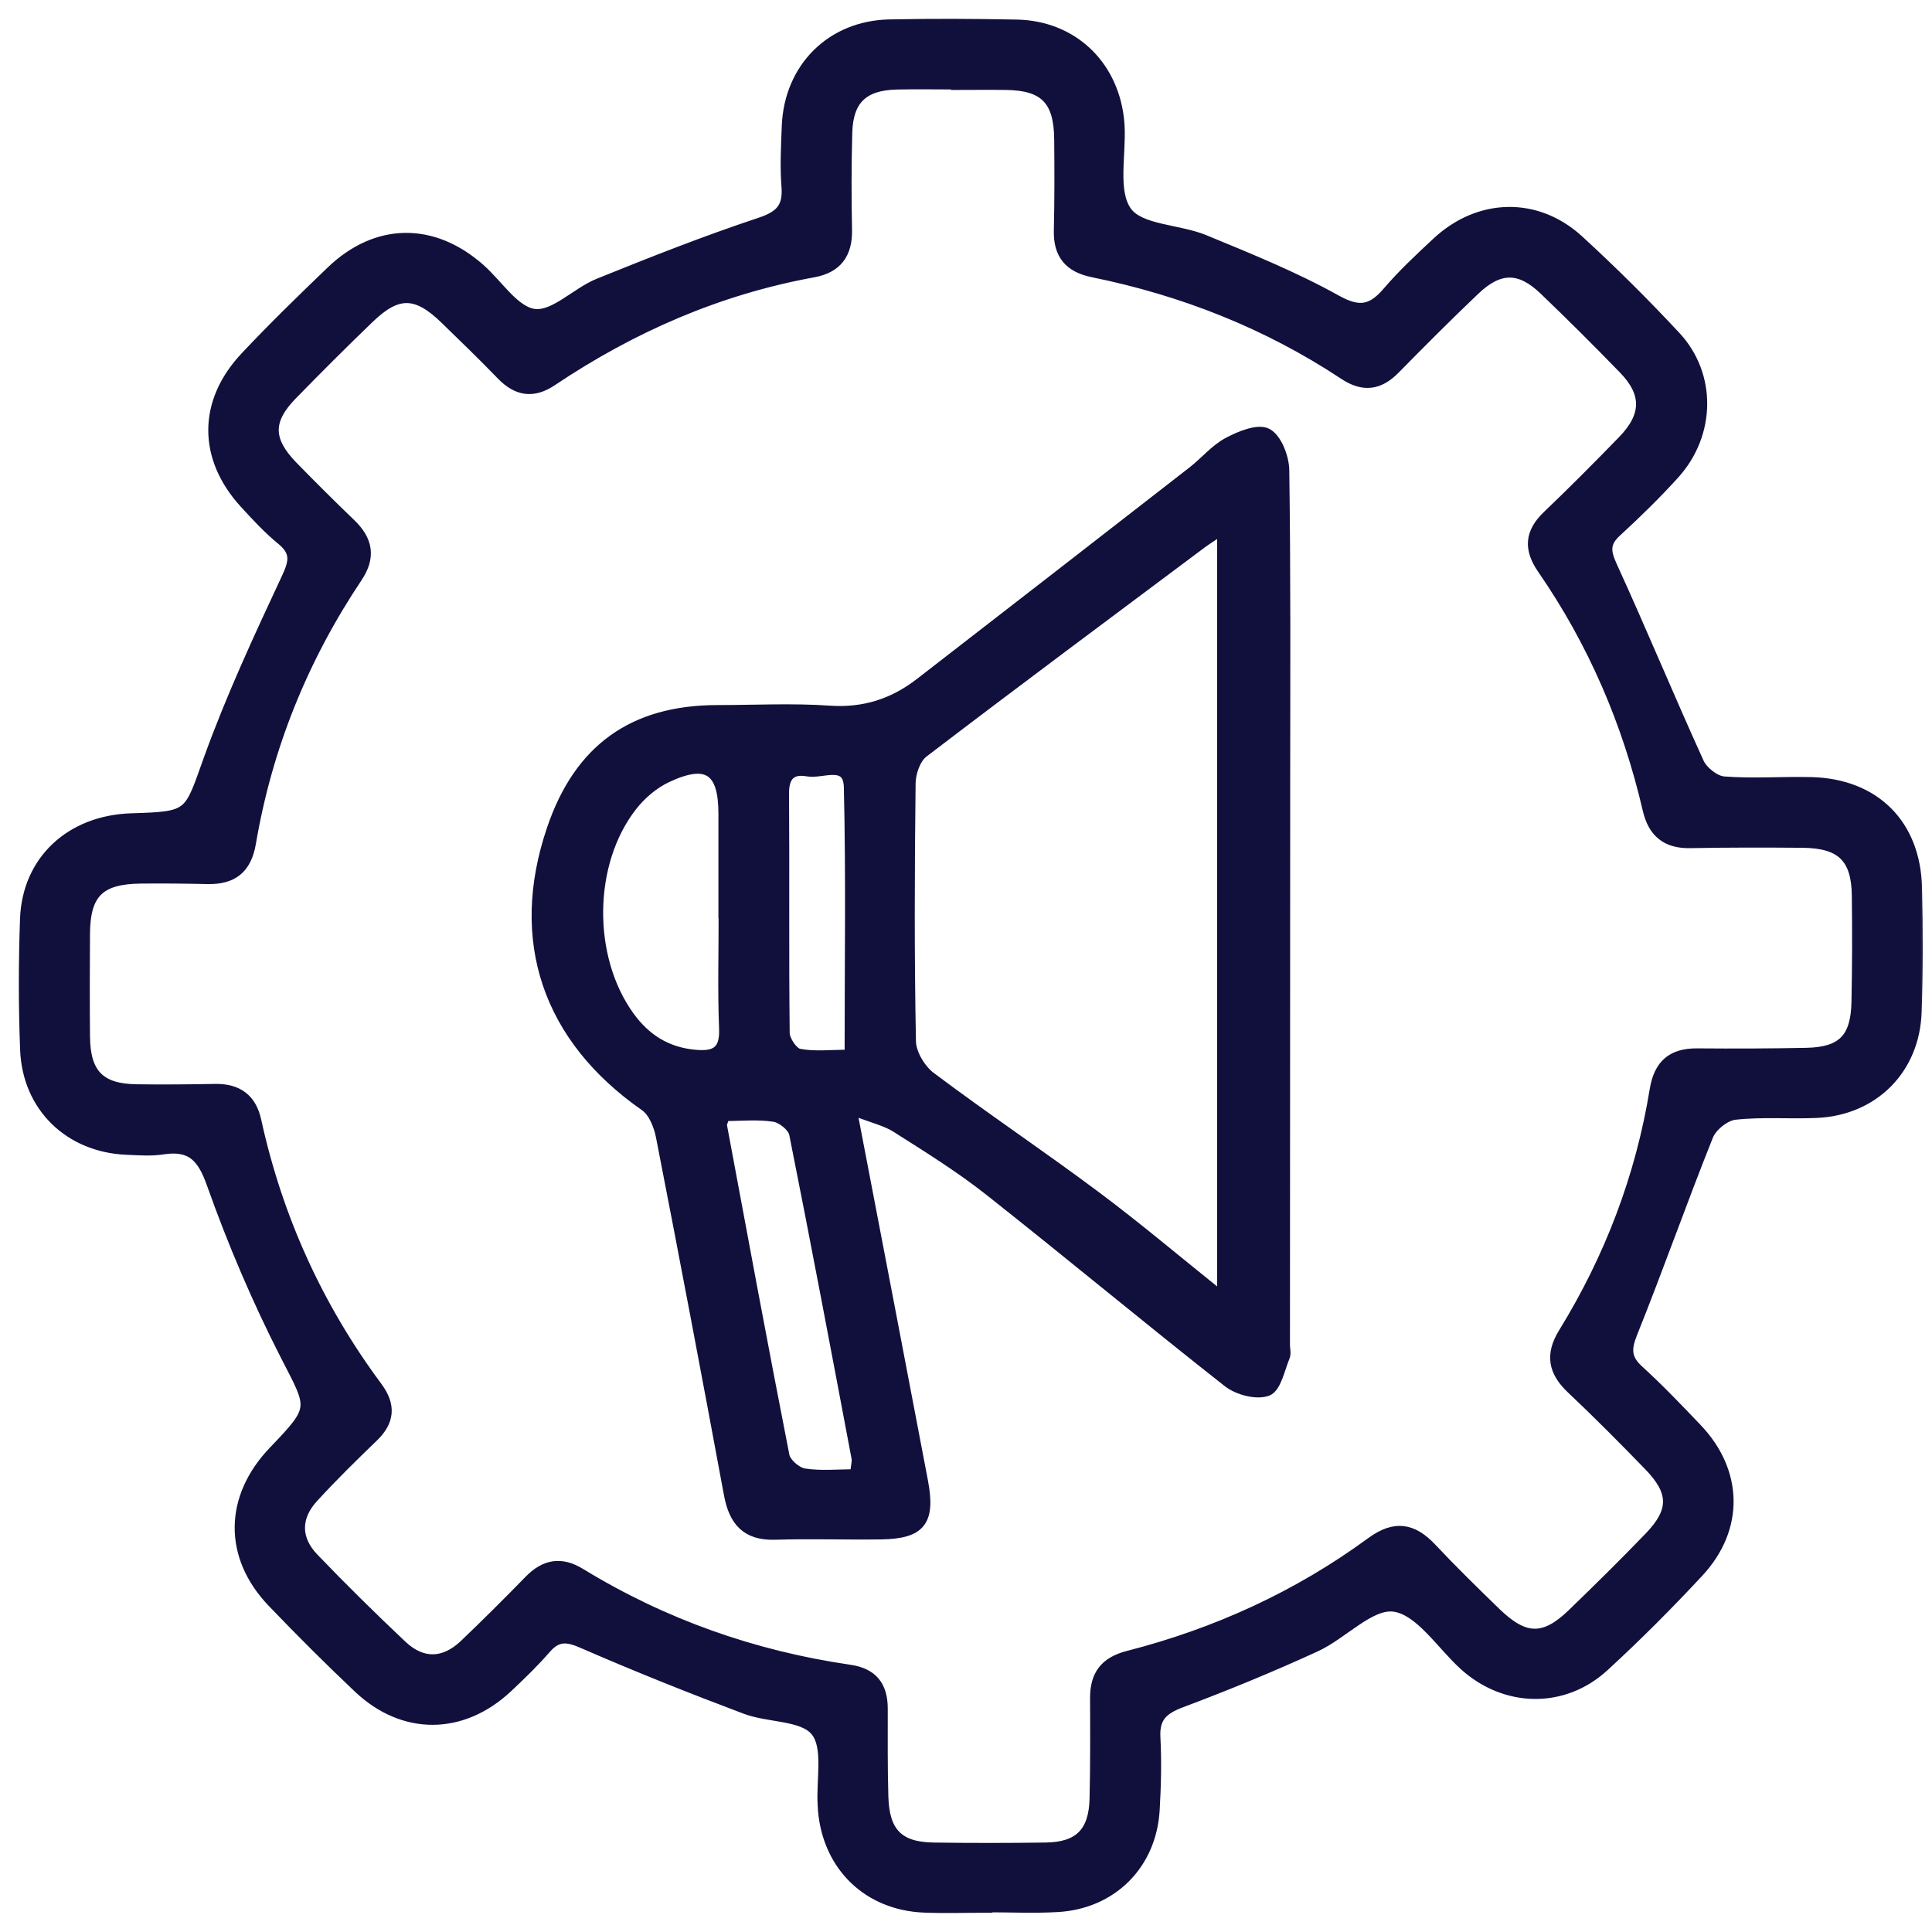 <svg width="82" height="82" viewBox="0 0 82 82" fill="none" xmlns="http://www.w3.org/2000/svg">
<mask id="path-1-outside-1_3633_51970" maskUnits="userSpaceOnUse" x="0" y="0" width="82" height="82" fill="black">
<rect fill="white" width="82" height="82"/>
<path d="M41.923 80.982C41.023 80.982 40.12 81.013 39.22 80.977C36.835 80.879 35.127 79.226 34.918 76.846C34.911 76.76 34.908 76.675 34.903 76.588C34.839 75.525 35.153 74.153 34.606 73.485C34.06 72.815 32.626 72.923 31.635 72.549C29.314 71.675 27.006 70.754 24.734 69.764C24.082 69.477 23.664 69.426 23.181 69.986C22.676 70.568 22.116 71.107 21.554 71.636C19.62 73.449 17.129 73.472 15.205 71.657C13.957 70.478 12.742 69.261 11.553 68.023C9.673 66.063 9.706 63.559 11.597 61.583C13.379 59.724 13.252 59.788 12.11 57.555C10.903 55.198 9.856 52.74 8.971 50.246C8.561 49.091 8.089 48.616 6.903 48.799C6.4 48.877 5.874 48.833 5.361 48.812C2.934 48.706 1.149 46.989 1.054 44.557C0.982 42.713 0.984 40.858 1.049 39.014C1.136 36.505 2.993 34.795 5.595 34.718C8.12 34.641 7.986 34.594 8.842 32.216C9.784 29.604 10.96 27.069 12.138 24.549C12.466 23.85 12.564 23.435 11.929 22.919C11.367 22.46 10.867 21.916 10.374 21.379C8.595 19.44 8.587 17.062 10.398 15.138C11.573 13.887 12.806 12.688 14.044 11.499C15.978 9.642 18.379 9.617 20.391 11.399C21.154 12.075 21.856 13.214 22.686 13.312C23.524 13.413 24.45 12.405 25.394 12.02C27.654 11.105 29.928 10.207 32.239 9.439C33.093 9.155 33.438 8.815 33.368 7.92C33.301 7.066 33.348 6.202 33.381 5.343C33.484 2.862 35.279 1.073 37.753 1.024C39.553 0.987 41.358 0.995 43.158 1.031C45.482 1.08 47.207 2.677 47.499 4.985C47.514 5.114 47.525 5.24 47.532 5.369C47.594 6.599 47.233 8.136 47.837 8.972C48.401 9.751 50.021 9.712 51.122 10.166C53.023 10.95 54.942 11.726 56.731 12.722C57.704 13.263 58.225 13.142 58.882 12.376C59.522 11.628 60.249 10.95 60.971 10.277C62.764 8.603 65.219 8.534 67.016 10.181C68.44 11.486 69.815 12.851 71.13 14.264C72.662 15.909 72.623 18.421 71.084 20.129C70.307 20.987 69.474 21.8 68.621 22.584C68.107 23.053 68.164 23.422 68.44 24.028C69.704 26.79 70.864 29.601 72.123 32.366C72.288 32.727 72.796 33.127 73.172 33.155C74.408 33.251 75.659 33.15 76.902 33.183C79.584 33.261 81.309 34.976 81.376 37.663C81.42 39.425 81.42 41.189 81.361 42.947C81.281 45.39 79.532 47.141 77.105 47.249C75.95 47.301 74.779 47.198 73.634 47.327C73.224 47.373 72.675 47.814 72.517 48.206C71.403 50.986 70.41 53.815 69.294 56.593C69.025 57.263 69.033 57.666 69.57 58.153C70.426 58.932 71.228 59.773 72.027 60.611C73.786 62.45 73.846 64.869 72.105 66.741C70.82 68.124 69.482 69.465 68.092 70.741C66.356 72.338 63.873 72.273 62.132 70.692C61.157 69.805 60.254 68.358 59.174 68.206C58.165 68.064 57 69.379 55.839 69.911C53.972 70.767 52.069 71.551 50.145 72.273C49.397 72.554 49.005 72.879 49.051 73.73C49.105 74.757 49.08 75.793 49.02 76.822C48.884 79.146 47.207 80.822 44.884 80.954C43.901 81.011 42.911 80.964 41.923 80.964C41.923 80.967 41.923 80.969 41.923 80.975V80.982ZM40.512 3.608C40.512 3.608 40.512 3.6 40.512 3.597C39.697 3.597 38.882 3.582 38.067 3.6C36.654 3.631 36.012 4.234 35.973 5.63C35.935 7.004 35.935 8.381 35.963 9.756C35.984 10.785 35.53 11.388 34.532 11.572C30.501 12.304 26.831 13.908 23.442 16.18C22.627 16.727 21.936 16.613 21.268 15.92C20.492 15.118 19.69 14.341 18.887 13.562C17.68 12.386 16.884 12.361 15.692 13.506C14.578 14.576 13.485 15.67 12.406 16.776C11.36 17.851 11.375 18.684 12.44 19.778C13.25 20.608 14.072 21.426 14.906 22.228C15.63 22.927 15.757 23.651 15.176 24.518C12.876 27.956 11.354 31.716 10.661 35.796C10.472 36.895 9.869 37.346 8.806 37.323C7.862 37.302 6.918 37.292 5.975 37.302C4.241 37.32 3.635 37.916 3.62 39.615C3.61 41.078 3.607 42.537 3.62 44C3.635 45.565 4.247 46.197 5.789 46.22C6.903 46.236 8.02 46.225 9.136 46.205C10.091 46.189 10.686 46.62 10.89 47.559C11.795 51.69 13.503 55.456 16.022 58.849C16.61 59.641 16.561 60.325 15.844 61.011C14.978 61.844 14.119 62.69 13.309 63.574C12.556 64.394 12.553 65.31 13.319 66.112C14.537 67.383 15.793 68.619 17.072 69.826C17.928 70.633 18.854 70.599 19.705 69.787C20.636 68.897 21.549 67.989 22.447 67.066C23.109 66.385 23.808 66.251 24.636 66.757C28.162 68.913 31.981 70.261 36.063 70.855C37.044 70.996 37.479 71.548 37.479 72.516C37.479 73.761 37.469 75.009 37.505 76.255C37.546 77.769 38.15 78.383 39.623 78.403C41.209 78.427 42.797 78.424 44.383 78.403C45.786 78.383 46.408 77.766 46.444 76.35C46.477 74.932 46.472 73.513 46.465 72.095C46.459 71.102 46.862 70.525 47.88 70.264C51.615 69.307 55.078 67.726 58.194 65.441C59.197 64.706 59.968 64.84 60.775 65.699C61.657 66.638 62.578 67.538 63.504 68.436C64.711 69.606 65.536 69.624 66.71 68.495C67.821 67.422 68.922 66.336 69.995 65.222C71.053 64.124 71.045 63.327 69.975 62.223C68.899 61.114 67.811 60.015 66.686 58.955C65.913 58.223 65.768 57.498 66.346 56.562C68.303 53.382 69.616 49.944 70.217 46.254C70.395 45.168 70.96 44.686 72.04 44.696C73.585 44.709 75.13 44.704 76.675 44.673C78.183 44.639 78.751 44.062 78.782 42.53C78.813 41.026 78.815 39.52 78.797 38.016C78.779 36.415 78.14 35.796 76.499 35.783C74.913 35.77 73.325 35.768 71.739 35.798C70.712 35.819 70.145 35.342 69.918 34.359C69.064 30.679 67.597 27.265 65.448 24.154C64.86 23.303 64.912 22.597 65.665 21.877C66.751 20.84 67.811 19.773 68.858 18.695C69.884 17.64 69.9 16.701 68.899 15.672C67.793 14.532 66.668 13.408 65.521 12.312C64.497 11.334 63.638 11.339 62.601 12.327C61.451 13.421 60.329 14.548 59.215 15.68C58.537 16.369 57.853 16.454 57.036 15.912C53.776 13.753 50.202 12.348 46.377 11.569C45.376 11.365 44.902 10.813 44.928 9.779C44.958 8.49 44.956 7.2 44.943 5.911C44.928 4.255 44.321 3.639 42.702 3.618C41.972 3.608 41.242 3.618 40.515 3.618L40.512 3.608Z"/>
<path d="M36.177 47.138C36.755 50.15 37.247 52.711 37.737 55.272C38.222 57.802 38.707 60.335 39.187 62.865C39.509 64.572 39.094 65.111 37.402 65.137C35.901 65.16 34.398 65.103 32.899 65.152C31.661 65.191 31.135 64.564 30.924 63.427C29.985 58.359 29.026 53.294 28.038 48.237C27.948 47.778 27.721 47.205 27.365 46.958C23.223 44.074 21.802 39.912 23.409 35.185C24.564 31.78 26.862 30.13 30.447 30.125C32.033 30.125 33.626 30.04 35.207 30.15C36.667 30.251 37.907 29.849 39.032 28.98C42.898 25.988 46.761 22.991 50.619 19.989C51.127 19.595 51.553 19.066 52.107 18.769C52.615 18.496 53.387 18.176 53.784 18.38C54.199 18.594 54.514 19.404 54.521 19.958C54.583 24.296 54.563 28.637 54.56 32.977C54.56 41.011 54.552 49.047 54.55 57.08C54.55 57.253 54.606 57.446 54.544 57.591C54.328 58.112 54.178 58.906 53.799 59.048C53.338 59.223 52.535 59.012 52.107 58.676C48.701 55.999 45.371 53.225 41.969 50.54C40.726 49.56 39.37 48.719 38.031 47.868C37.593 47.59 37.051 47.471 36.18 47.133L36.177 47.138ZM51.857 22.506C51.478 22.762 51.236 22.909 51.011 23.076C47.066 26.027 43.109 28.967 39.194 31.958C38.87 32.206 38.666 32.807 38.661 33.248C38.619 36.9 38.604 40.551 38.676 44.201C38.686 44.714 39.086 45.379 39.512 45.699C41.807 47.424 44.195 49.023 46.495 50.741C48.265 52.061 49.951 53.49 51.86 55.02V22.509L51.857 22.506ZM30.704 38.775H30.692C30.692 37.361 30.692 35.948 30.692 34.535C30.692 32.68 30.008 32.216 28.309 33.016C27.752 33.279 27.225 33.727 26.844 34.215C24.953 36.626 24.925 40.644 26.725 43.13C27.414 44.082 28.306 44.649 29.503 44.755C30.359 44.833 30.759 44.611 30.72 43.651C30.655 42.027 30.702 40.399 30.702 38.772L30.704 38.775ZM36.278 62.558C36.314 62.21 36.37 62.037 36.34 61.88C35.473 57.292 34.609 52.704 33.694 48.126C33.634 47.834 33.175 47.463 32.861 47.414C32.162 47.306 31.437 47.381 30.766 47.381C30.697 47.615 30.642 47.698 30.655 47.77C31.527 52.443 32.391 57.119 33.307 61.784C33.366 62.083 33.812 62.473 34.127 62.524C34.821 62.635 35.545 62.56 36.278 62.56V62.558ZM36.048 44.753C36.048 40.843 36.105 37.121 36.015 33.403C35.986 32.257 34.9 32.866 34.282 32.755C33.603 32.634 33.283 32.925 33.289 33.684C33.314 37.07 33.278 40.456 33.317 43.84C33.319 44.147 33.663 44.66 33.918 44.711C34.563 44.838 35.249 44.753 36.048 44.753Z"/>
</mask>
<path d="M41.923 80.982C41.023 80.982 40.12 81.013 39.22 80.977C36.835 80.879 35.127 79.226 34.918 76.846C34.911 76.76 34.908 76.675 34.903 76.588C34.839 75.525 35.153 74.153 34.606 73.485C34.06 72.815 32.626 72.923 31.635 72.549C29.314 71.675 27.006 70.754 24.734 69.764C24.082 69.477 23.664 69.426 23.181 69.986C22.676 70.568 22.116 71.107 21.554 71.636C19.62 73.449 17.129 73.472 15.205 71.657C13.957 70.478 12.742 69.261 11.553 68.023C9.673 66.063 9.706 63.559 11.597 61.583C13.379 59.724 13.252 59.788 12.11 57.555C10.903 55.198 9.856 52.74 8.971 50.246C8.561 49.091 8.089 48.616 6.903 48.799C6.4 48.877 5.874 48.833 5.361 48.812C2.934 48.706 1.149 46.989 1.054 44.557C0.982 42.713 0.984 40.858 1.049 39.014C1.136 36.505 2.993 34.795 5.595 34.718C8.12 34.641 7.986 34.594 8.842 32.216C9.784 29.604 10.96 27.069 12.138 24.549C12.466 23.85 12.564 23.435 11.929 22.919C11.367 22.46 10.867 21.916 10.374 21.379C8.595 19.44 8.587 17.062 10.398 15.138C11.573 13.887 12.806 12.688 14.044 11.499C15.978 9.642 18.379 9.617 20.391 11.399C21.154 12.075 21.856 13.214 22.686 13.312C23.524 13.413 24.45 12.405 25.394 12.02C27.654 11.105 29.928 10.207 32.239 9.439C33.093 9.155 33.438 8.815 33.368 7.92C33.301 7.066 33.348 6.202 33.381 5.343C33.484 2.862 35.279 1.073 37.753 1.024C39.553 0.987 41.358 0.995 43.158 1.031C45.482 1.08 47.207 2.677 47.499 4.985C47.514 5.114 47.525 5.24 47.532 5.369C47.594 6.599 47.233 8.136 47.837 8.972C48.401 9.751 50.021 9.712 51.122 10.166C53.023 10.95 54.942 11.726 56.731 12.722C57.704 13.263 58.225 13.142 58.882 12.376C59.522 11.628 60.249 10.95 60.971 10.277C62.764 8.603 65.219 8.534 67.016 10.181C68.44 11.486 69.815 12.851 71.13 14.264C72.662 15.909 72.623 18.421 71.084 20.129C70.307 20.987 69.474 21.8 68.621 22.584C68.107 23.053 68.164 23.422 68.44 24.028C69.704 26.79 70.864 29.601 72.123 32.366C72.288 32.727 72.796 33.127 73.172 33.155C74.408 33.251 75.659 33.15 76.902 33.183C79.584 33.261 81.309 34.976 81.376 37.663C81.42 39.425 81.42 41.189 81.361 42.947C81.281 45.39 79.532 47.141 77.105 47.249C75.95 47.301 74.779 47.198 73.634 47.327C73.224 47.373 72.675 47.814 72.517 48.206C71.403 50.986 70.41 53.815 69.294 56.593C69.025 57.263 69.033 57.666 69.57 58.153C70.426 58.932 71.228 59.773 72.027 60.611C73.786 62.45 73.846 64.869 72.105 66.741C70.82 68.124 69.482 69.465 68.092 70.741C66.356 72.338 63.873 72.273 62.132 70.692C61.157 69.805 60.254 68.358 59.174 68.206C58.165 68.064 57 69.379 55.839 69.911C53.972 70.767 52.069 71.551 50.145 72.273C49.397 72.554 49.005 72.879 49.051 73.73C49.105 74.757 49.08 75.793 49.02 76.822C48.884 79.146 47.207 80.822 44.884 80.954C43.901 81.011 42.911 80.964 41.923 80.964C41.923 80.967 41.923 80.969 41.923 80.975V80.982ZM40.512 3.608C40.512 3.608 40.512 3.6 40.512 3.597C39.697 3.597 38.882 3.582 38.067 3.6C36.654 3.631 36.012 4.234 35.973 5.63C35.935 7.004 35.935 8.381 35.963 9.756C35.984 10.785 35.53 11.388 34.532 11.572C30.501 12.304 26.831 13.908 23.442 16.18C22.627 16.727 21.936 16.613 21.268 15.92C20.492 15.118 19.69 14.341 18.887 13.562C17.68 12.386 16.884 12.361 15.692 13.506C14.578 14.576 13.485 15.67 12.406 16.776C11.36 17.851 11.375 18.684 12.44 19.778C13.25 20.608 14.072 21.426 14.906 22.228C15.63 22.927 15.757 23.651 15.176 24.518C12.876 27.956 11.354 31.716 10.661 35.796C10.472 36.895 9.869 37.346 8.806 37.323C7.862 37.302 6.918 37.292 5.975 37.302C4.241 37.32 3.635 37.916 3.62 39.615C3.61 41.078 3.607 42.537 3.62 44C3.635 45.565 4.247 46.197 5.789 46.22C6.903 46.236 8.02 46.225 9.136 46.205C10.091 46.189 10.686 46.62 10.89 47.559C11.795 51.69 13.503 55.456 16.022 58.849C16.61 59.641 16.561 60.325 15.844 61.011C14.978 61.844 14.119 62.69 13.309 63.574C12.556 64.394 12.553 65.31 13.319 66.112C14.537 67.383 15.793 68.619 17.072 69.826C17.928 70.633 18.854 70.599 19.705 69.787C20.636 68.897 21.549 67.989 22.447 67.066C23.109 66.385 23.808 66.251 24.636 66.757C28.162 68.913 31.981 70.261 36.063 70.855C37.044 70.996 37.479 71.548 37.479 72.516C37.479 73.761 37.469 75.009 37.505 76.255C37.546 77.769 38.15 78.383 39.623 78.403C41.209 78.427 42.797 78.424 44.383 78.403C45.786 78.383 46.408 77.766 46.444 76.35C46.477 74.932 46.472 73.513 46.465 72.095C46.459 71.102 46.862 70.525 47.88 70.264C51.615 69.307 55.078 67.726 58.194 65.441C59.197 64.706 59.968 64.84 60.775 65.699C61.657 66.638 62.578 67.538 63.504 68.436C64.711 69.606 65.536 69.624 66.71 68.495C67.821 67.422 68.922 66.336 69.995 65.222C71.053 64.124 71.045 63.327 69.975 62.223C68.899 61.114 67.811 60.015 66.686 58.955C65.913 58.223 65.768 57.498 66.346 56.562C68.303 53.382 69.616 49.944 70.217 46.254C70.395 45.168 70.96 44.686 72.04 44.696C73.585 44.709 75.13 44.704 76.675 44.673C78.183 44.639 78.751 44.062 78.782 42.53C78.813 41.026 78.815 39.52 78.797 38.016C78.779 36.415 78.14 35.796 76.499 35.783C74.913 35.77 73.325 35.768 71.739 35.798C70.712 35.819 70.145 35.342 69.918 34.359C69.064 30.679 67.597 27.265 65.448 24.154C64.86 23.303 64.912 22.597 65.665 21.877C66.751 20.84 67.811 19.773 68.858 18.695C69.884 17.64 69.9 16.701 68.899 15.672C67.793 14.532 66.668 13.408 65.521 12.312C64.497 11.334 63.638 11.339 62.601 12.327C61.451 13.421 60.329 14.548 59.215 15.68C58.537 16.369 57.853 16.454 57.036 15.912C53.776 13.753 50.202 12.348 46.377 11.569C45.376 11.365 44.902 10.813 44.928 9.779C44.958 8.49 44.956 7.2 44.943 5.911C44.928 4.255 44.321 3.639 42.702 3.618C41.972 3.608 41.242 3.618 40.515 3.618L40.512 3.608Z" fill="#11103D"/>
<path d="M36.177 47.138C36.755 50.15 37.247 52.711 37.737 55.272C38.222 57.802 38.707 60.335 39.187 62.865C39.509 64.572 39.094 65.111 37.402 65.137C35.901 65.16 34.398 65.103 32.899 65.152C31.661 65.191 31.135 64.564 30.924 63.427C29.985 58.359 29.026 53.294 28.038 48.237C27.948 47.778 27.721 47.205 27.365 46.958C23.223 44.074 21.802 39.912 23.409 35.185C24.564 31.78 26.862 30.13 30.447 30.125C32.033 30.125 33.626 30.04 35.207 30.15C36.667 30.251 37.907 29.849 39.032 28.98C42.898 25.988 46.761 22.991 50.619 19.989C51.127 19.595 51.553 19.066 52.107 18.769C52.615 18.496 53.387 18.176 53.784 18.38C54.199 18.594 54.514 19.404 54.521 19.958C54.583 24.296 54.563 28.637 54.56 32.977C54.56 41.011 54.552 49.047 54.55 57.08C54.55 57.253 54.606 57.446 54.544 57.591C54.328 58.112 54.178 58.906 53.799 59.048C53.338 59.223 52.535 59.012 52.107 58.676C48.701 55.999 45.371 53.225 41.969 50.54C40.726 49.56 39.37 48.719 38.031 47.868C37.593 47.59 37.051 47.471 36.18 47.133L36.177 47.138ZM51.857 22.506C51.478 22.762 51.236 22.909 51.011 23.076C47.066 26.027 43.109 28.967 39.194 31.958C38.87 32.206 38.666 32.807 38.661 33.248C38.619 36.9 38.604 40.551 38.676 44.201C38.686 44.714 39.086 45.379 39.512 45.699C41.807 47.424 44.195 49.023 46.495 50.741C48.265 52.061 49.951 53.49 51.86 55.02V22.509L51.857 22.506ZM30.704 38.775H30.692C30.692 37.361 30.692 35.948 30.692 34.535C30.692 32.68 30.008 32.216 28.309 33.016C27.752 33.279 27.225 33.727 26.844 34.215C24.953 36.626 24.925 40.644 26.725 43.13C27.414 44.082 28.306 44.649 29.503 44.755C30.359 44.833 30.759 44.611 30.72 43.651C30.655 42.027 30.702 40.399 30.702 38.772L30.704 38.775ZM36.278 62.558C36.314 62.21 36.37 62.037 36.34 61.88C35.473 57.292 34.609 52.704 33.694 48.126C33.634 47.834 33.175 47.463 32.861 47.414C32.162 47.306 31.437 47.381 30.766 47.381C30.697 47.615 30.642 47.698 30.655 47.77C31.527 52.443 32.391 57.119 33.307 61.784C33.366 62.083 33.812 62.473 34.127 62.524C34.821 62.635 35.545 62.56 36.278 62.56V62.558ZM36.048 44.753C36.048 40.843 36.105 37.121 36.015 33.403C35.986 32.257 34.9 32.866 34.282 32.755C33.603 32.634 33.283 32.925 33.289 33.684C33.314 37.07 33.278 40.456 33.317 43.84C33.319 44.147 33.663 44.66 33.918 44.711C34.563 44.838 35.249 44.753 36.048 44.753Z" fill="#11103D"/>
<path d="M41.923 80.982C41.023 80.982 40.12 81.013 39.22 80.977C36.835 80.879 35.127 79.226 34.918 76.846C34.911 76.76 34.908 76.675 34.903 76.588C34.839 75.525 35.153 74.153 34.606 73.485C34.06 72.815 32.626 72.923 31.635 72.549C29.314 71.675 27.006 70.754 24.734 69.764C24.082 69.477 23.664 69.426 23.181 69.986C22.676 70.568 22.116 71.107 21.554 71.636C19.62 73.449 17.129 73.472 15.205 71.657C13.957 70.478 12.742 69.261 11.553 68.023C9.673 66.063 9.706 63.559 11.597 61.583C13.379 59.724 13.252 59.788 12.11 57.555C10.903 55.198 9.856 52.74 8.971 50.246C8.561 49.091 8.089 48.616 6.903 48.799C6.4 48.877 5.874 48.833 5.361 48.812C2.934 48.706 1.149 46.989 1.054 44.557C0.982 42.713 0.984 40.858 1.049 39.014C1.136 36.505 2.993 34.795 5.595 34.718C8.12 34.641 7.986 34.594 8.842 32.216C9.784 29.604 10.96 27.069 12.138 24.549C12.466 23.85 12.564 23.435 11.929 22.919C11.367 22.46 10.867 21.916 10.374 21.379C8.595 19.44 8.587 17.062 10.398 15.138C11.573 13.887 12.806 12.688 14.044 11.499C15.978 9.642 18.379 9.617 20.391 11.399C21.154 12.075 21.856 13.214 22.686 13.312C23.524 13.413 24.45 12.405 25.394 12.02C27.654 11.105 29.928 10.207 32.239 9.439C33.093 9.155 33.438 8.815 33.368 7.92C33.301 7.066 33.348 6.202 33.381 5.343C33.484 2.862 35.279 1.073 37.753 1.024C39.553 0.987 41.358 0.995 43.158 1.031C45.482 1.08 47.207 2.677 47.499 4.985C47.514 5.114 47.525 5.24 47.532 5.369C47.594 6.599 47.233 8.136 47.837 8.972C48.401 9.751 50.021 9.712 51.122 10.166C53.023 10.95 54.942 11.726 56.731 12.722C57.704 13.263 58.225 13.142 58.882 12.376C59.522 11.628 60.249 10.95 60.971 10.277C62.764 8.603 65.219 8.534 67.016 10.181C68.44 11.486 69.815 12.851 71.13 14.264C72.662 15.909 72.623 18.421 71.084 20.129C70.307 20.987 69.474 21.8 68.621 22.584C68.107 23.053 68.164 23.422 68.44 24.028C69.704 26.79 70.864 29.601 72.123 32.366C72.288 32.727 72.796 33.127 73.172 33.155C74.408 33.251 75.659 33.15 76.902 33.183C79.584 33.261 81.309 34.976 81.376 37.663C81.42 39.425 81.42 41.189 81.361 42.947C81.281 45.39 79.532 47.141 77.105 47.249C75.95 47.301 74.779 47.198 73.634 47.327C73.224 47.373 72.675 47.814 72.517 48.206C71.403 50.986 70.41 53.815 69.294 56.593C69.025 57.263 69.033 57.666 69.57 58.153C70.426 58.932 71.228 59.773 72.027 60.611C73.786 62.45 73.846 64.869 72.105 66.741C70.82 68.124 69.482 69.465 68.092 70.741C66.356 72.338 63.873 72.273 62.132 70.692C61.157 69.805 60.254 68.358 59.174 68.206C58.165 68.064 57 69.379 55.839 69.911C53.972 70.767 52.069 71.551 50.145 72.273C49.397 72.554 49.005 72.879 49.051 73.73C49.105 74.757 49.08 75.793 49.02 76.822C48.884 79.146 47.207 80.822 44.884 80.954C43.901 81.011 42.911 80.964 41.923 80.964C41.923 80.967 41.923 80.969 41.923 80.975V80.982ZM40.512 3.608C40.512 3.608 40.512 3.6 40.512 3.597C39.697 3.597 38.882 3.582 38.067 3.6C36.654 3.631 36.012 4.234 35.973 5.63C35.935 7.004 35.935 8.381 35.963 9.756C35.984 10.785 35.53 11.388 34.532 11.572C30.501 12.304 26.831 13.908 23.442 16.18C22.627 16.727 21.936 16.613 21.268 15.92C20.492 15.118 19.69 14.341 18.887 13.562C17.68 12.386 16.884 12.361 15.692 13.506C14.578 14.576 13.485 15.67 12.406 16.776C11.36 17.851 11.375 18.684 12.44 19.778C13.25 20.608 14.072 21.426 14.906 22.228C15.63 22.927 15.757 23.651 15.176 24.518C12.876 27.956 11.354 31.716 10.661 35.796C10.472 36.895 9.869 37.346 8.806 37.323C7.862 37.302 6.918 37.292 5.975 37.302C4.241 37.32 3.635 37.916 3.62 39.615C3.61 41.078 3.607 42.537 3.62 44C3.635 45.565 4.247 46.197 5.789 46.22C6.903 46.236 8.02 46.225 9.136 46.205C10.091 46.189 10.686 46.62 10.89 47.559C11.795 51.69 13.503 55.456 16.022 58.849C16.61 59.641 16.561 60.325 15.844 61.011C14.978 61.844 14.119 62.69 13.309 63.574C12.556 64.394 12.553 65.31 13.319 66.112C14.537 67.383 15.793 68.619 17.072 69.826C17.928 70.633 18.854 70.599 19.705 69.787C20.636 68.897 21.549 67.989 22.447 67.066C23.109 66.385 23.808 66.251 24.636 66.757C28.162 68.913 31.981 70.261 36.063 70.855C37.044 70.996 37.479 71.548 37.479 72.516C37.479 73.761 37.469 75.009 37.505 76.255C37.546 77.769 38.15 78.383 39.623 78.403C41.209 78.427 42.797 78.424 44.383 78.403C45.786 78.383 46.408 77.766 46.444 76.35C46.477 74.932 46.472 73.513 46.465 72.095C46.459 71.102 46.862 70.525 47.88 70.264C51.615 69.307 55.078 67.726 58.194 65.441C59.197 64.706 59.968 64.84 60.775 65.699C61.657 66.638 62.578 67.538 63.504 68.436C64.711 69.606 65.536 69.624 66.71 68.495C67.821 67.422 68.922 66.336 69.995 65.222C71.053 64.124 71.045 63.327 69.975 62.223C68.899 61.114 67.811 60.015 66.686 58.955C65.913 58.223 65.768 57.498 66.346 56.562C68.303 53.382 69.616 49.944 70.217 46.254C70.395 45.168 70.96 44.686 72.04 44.696C73.585 44.709 75.13 44.704 76.675 44.673C78.183 44.639 78.751 44.062 78.782 42.53C78.813 41.026 78.815 39.52 78.797 38.016C78.779 36.415 78.14 35.796 76.499 35.783C74.913 35.77 73.325 35.768 71.739 35.798C70.712 35.819 70.145 35.342 69.918 34.359C69.064 30.679 67.597 27.265 65.448 24.154C64.86 23.303 64.912 22.597 65.665 21.877C66.751 20.84 67.811 19.773 68.858 18.695C69.884 17.64 69.9 16.701 68.899 15.672C67.793 14.532 66.668 13.408 65.521 12.312C64.497 11.334 63.638 11.339 62.601 12.327C61.451 13.421 60.329 14.548 59.215 15.68C58.537 16.369 57.853 16.454 57.036 15.912C53.776 13.753 50.202 12.348 46.377 11.569C45.376 11.365 44.902 10.813 44.928 9.779C44.958 8.49 44.956 7.2 44.943 5.911C44.928 4.255 44.321 3.639 42.702 3.618C41.972 3.608 41.242 3.618 40.515 3.618L40.512 3.608Z" stroke="#11103D" stroke-width="0.4" mask="url(#path-1-outside-1_3633_51970)"/>
<path d="M36.177 47.138C36.755 50.15 37.247 52.711 37.737 55.272C38.222 57.802 38.707 60.335 39.187 62.865C39.509 64.572 39.094 65.111 37.402 65.137C35.901 65.16 34.398 65.103 32.899 65.152C31.661 65.191 31.135 64.564 30.924 63.427C29.985 58.359 29.026 53.294 28.038 48.237C27.948 47.778 27.721 47.205 27.365 46.958C23.223 44.074 21.802 39.912 23.409 35.185C24.564 31.78 26.862 30.13 30.447 30.125C32.033 30.125 33.626 30.04 35.207 30.15C36.667 30.251 37.907 29.849 39.032 28.98C42.898 25.988 46.761 22.991 50.619 19.989C51.127 19.595 51.553 19.066 52.107 18.769C52.615 18.496 53.387 18.176 53.784 18.38C54.199 18.594 54.514 19.404 54.521 19.958C54.583 24.296 54.563 28.637 54.56 32.977C54.56 41.011 54.552 49.047 54.55 57.08C54.55 57.253 54.606 57.446 54.544 57.591C54.328 58.112 54.178 58.906 53.799 59.048C53.338 59.223 52.535 59.012 52.107 58.676C48.701 55.999 45.371 53.225 41.969 50.54C40.726 49.56 39.37 48.719 38.031 47.868C37.593 47.59 37.051 47.471 36.18 47.133L36.177 47.138ZM51.857 22.506C51.478 22.762 51.236 22.909 51.011 23.076C47.066 26.027 43.109 28.967 39.194 31.958C38.87 32.206 38.666 32.807 38.661 33.248C38.619 36.9 38.604 40.551 38.676 44.201C38.686 44.714 39.086 45.379 39.512 45.699C41.807 47.424 44.195 49.023 46.495 50.741C48.265 52.061 49.951 53.49 51.86 55.02V22.509L51.857 22.506ZM30.704 38.775H30.692C30.692 37.361 30.692 35.948 30.692 34.535C30.692 32.68 30.008 32.216 28.309 33.016C27.752 33.279 27.225 33.727 26.844 34.215C24.953 36.626 24.925 40.644 26.725 43.13C27.414 44.082 28.306 44.649 29.503 44.755C30.359 44.833 30.759 44.611 30.72 43.651C30.655 42.027 30.702 40.399 30.702 38.772L30.704 38.775ZM36.278 62.558C36.314 62.21 36.37 62.037 36.34 61.88C35.473 57.292 34.609 52.704 33.694 48.126C33.634 47.834 33.175 47.463 32.861 47.414C32.162 47.306 31.437 47.381 30.766 47.381C30.697 47.615 30.642 47.698 30.655 47.77C31.527 52.443 32.391 57.119 33.307 61.784C33.366 62.083 33.812 62.473 34.127 62.524C34.821 62.635 35.545 62.56 36.278 62.56V62.558ZM36.048 44.753C36.048 40.843 36.105 37.121 36.015 33.403C35.986 32.257 34.9 32.866 34.282 32.755C33.603 32.634 33.283 32.925 33.289 33.684C33.314 37.07 33.278 40.456 33.317 43.84C33.319 44.147 33.663 44.66 33.918 44.711C34.563 44.838 35.249 44.753 36.048 44.753Z" stroke="#11103D" stroke-width="0.4" mask="url(#path-1-outside-1_3633_51970)"/>
</svg>
